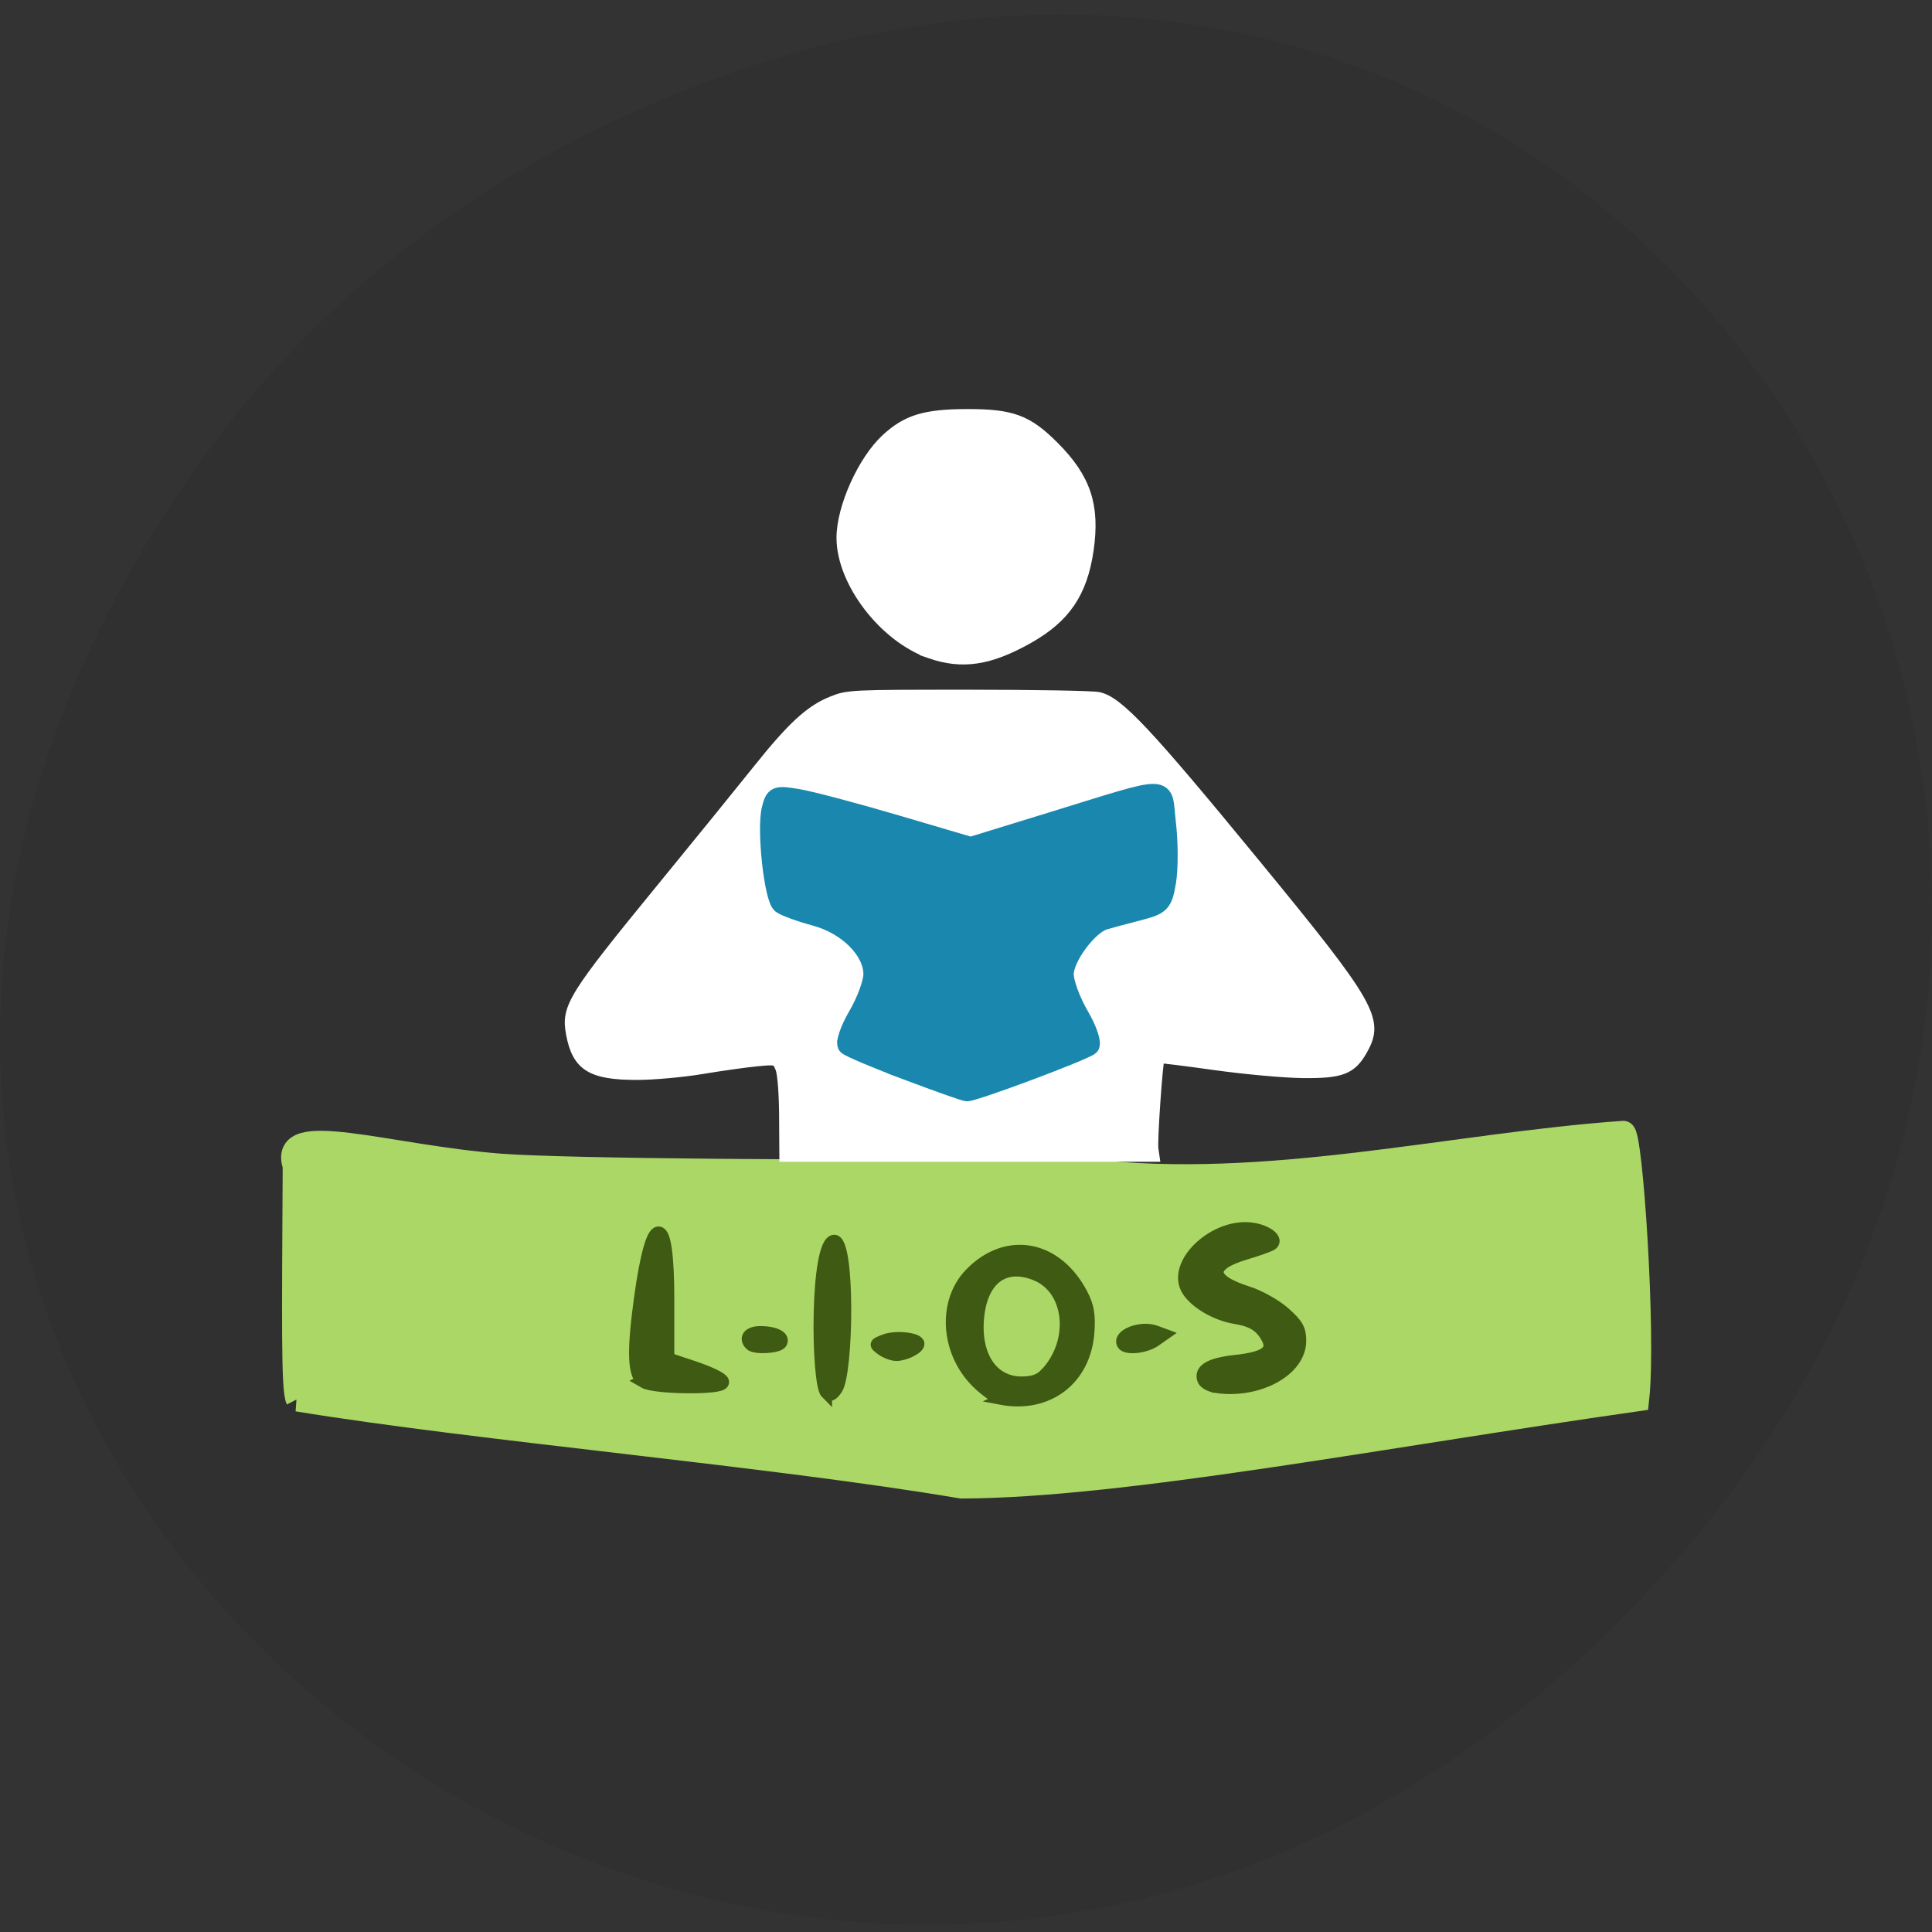 <svg xmlns="http://www.w3.org/2000/svg" viewBox="0 0 256 256"><rect x="0" y="0" width="256" height="256" fill="#333333" stroke="none"/><defs><clipPath><path transform="matrix(15.333 0 0 11.5 415 -125.5)" d="m -24 13 c 0 1.105 -0.672 2 -1.5 2 -0.828 0 -1.5 -0.895 -1.5 -2 0 -1.105 0.672 -2 1.5 -2 0.828 0 1.5 0.895 1.5 2 z"/></clipPath></defs><path d="m 26.373 61.43 c -92.05 129.45 77.948 260.62 186.39 155.13 102.17 -99.37 7.449 -253.78 -119.69 -205.51 -26.526 10.07 -49.802 26.609 -66.7 50.37 z" fill="#303030" color="#000"/><g transform="matrix(1 0 0 1.052 -162.79 21.459)"><path d="m 202.21 155.82 c -0.608 -1.259 -0.503 -9.347 -0.393 -29.409 -2.14 -5.776 12.261 -1.038 27.27 0.067 8.665 0.624 43.614 0.911 77.66 0.637 23.984 2.701 48.39 -3.25 71.15 -4.77 0.991 -0.284 2.787 25.421 1.855 33.447 -33.917 4.596 -68.27 10.929 -89.56 10.989 -25.512 -4.096 -63.869 -7.208 -87.993 -10.961 z" fill="#abd766" stroke="#abd766" stroke-width="3.136"/><g fill="#fff" stroke="#fff"><path d="m 102.53 163.17 c -0.02 -3.151 -0.222 -5.778 -0.495 -6.441 -0.46 -1.117 -0.467 -1.119 -3.063 -0.873 -1.431 0.135 -4.693 0.595 -7.248 1.021 -2.555 0.426 -6.433 0.776 -8.618 0.776 -6.104 0.002 -8.01 -1.194 -8.814 -5.516 -0.662 -3.578 0.171 -4.914 12.338 -19.775 4.737 -5.786 10.304 -12.638 12.371 -15.227 4.568 -5.721 6.974 -7.941 9.874 -9.112 2.179 -0.879 2.413 -0.891 18.08 -0.892 8.73 0 16.525 0.137 17.321 0.306 2.662 0.565 6.352 4.482 20.865 22.15 15.365 18.703 16.487 20.663 14.169 24.756 -1.474 2.602 -2.851 3.127 -8.03 3.065 -2.449 -0.03 -7.666 -0.503 -11.594 -1.053 -3.928 -0.55 -7.187 -0.954 -7.242 -0.899 -0.239 0.239 -0.974 10.874 -0.822 11.904 l 0.167 1.136 l -24.614 -0.002 l -24.614 -0.002 l -0.034 -5.321 z m 30.425 -4.153 c 5.687 -1.932 10.802 -3.946 11.504 -4.528 0.842 -0.699 0.557 -2.064 -0.801 -3.844 -1.839 -2.41 -2.96 -4.758 -2.96 -6.201 0 -2.461 2.758 -5.715 5.807 -6.852 0.532 -0.198 2.085 -0.49 3.45 -0.648 3.466 -0.4 4.134 -1.14 4.494 -4.983 0.315 -3.359 -0.046 -9.859 -0.655 -11.803 l -0.406 -1.297 l -2.151 0.269 c -2.317 0.29 -8.794 2.127 -18.14 5.147 l -5.858 1.893 l -4.208 -1.305 c -10.716 -3.324 -17.878 -5.207 -20.06 -5.274 -3.253 -0.1 -3.355 0.163 -3.222 8.323 0.095 5.856 0.18 6.56 0.915 7.549 0.658 0.886 1.241 1.153 3.097 1.415 4.531 0.642 7.543 2.341 8.94 5.04 1.276 2.467 0.664 4.788 -2.28 8.648 -1.707 2.239 -1.754 2.97 -0.259 4.085 1.707 1.273 15.883 6.466 16.984 6.221 0.532 -0.118 3.146 -0.955 5.807 -1.859 z" transform="matrix(1 0 0 0.951 164.08 -34.855)" stroke-width="1.161"/><path d="m 286.01 61.952 c -6.158 -2.028 -11.793 -9.01 -11.793 -14.614 0 -3.826 2.817 -9.776 5.912 -12.488 2.752 -2.412 5.175 -3.121 10.714 -3.137 6.085 -0.017 8.164 0.717 11.743 4.144 4.174 3.997 5.374 7.438 4.531 12.997 -0.822 5.423 -3.082 8.585 -8.03 11.231 -5.147 2.754 -8.803 3.276 -13.08 1.868 z" stroke-width="1.174"/></g><path d="m 120.21 141.91 c -4.046 -1.521 -7.652 -3.042 -8.01 -3.38 -0.362 -0.339 0.248 -2.162 1.355 -4.052 1.107 -1.89 2.01 -4.337 2.01 -5.438 0 -3.096 -3.304 -6.411 -7.529 -7.555 -2.034 -0.55 -4.086 -1.298 -4.56 -1.662 -1.07 -0.82 -2.067 -9.96 -1.384 -12.682 0.469 -1.867 0.721 -1.97 3.638 -1.477 1.724 0.291 7.58 1.839 13.01 3.44 l 9.878 2.911 l 10.7 -3.289 c 16.331 -5.02 14.715 -5.058 15.343 0.359 0.295 2.538 0.299 6.01 0.01 7.727 -0.484 2.863 -0.785 3.18 -3.751 3.946 -1.774 0.458 -3.819 1 -4.546 1.215 -2.087 0.604 -5.261 4.868 -5.261 7.07 0 1.101 0.906 3.548 2.01 5.438 1.114 1.901 1.718 3.731 1.352 4.098 -0.673 0.673 -15.38 6.175 -16.373 6.126 -0.298 -0.015 -3.852 -1.271 -7.898 -2.792 z" transform="matrix(1 0 0 0.951 162.79 -20.403)" fill="#1a88ae" stroke="#1a88ae" stroke-width="2.323"/></g><g fill="#3f5a13" stroke="#3f5a13"><path d="m 85.4 183.02 c -1.317 -0.767 -1.434 -3.832 -0.425 -11.134 1.56 -11.29 3.425 -11.217 3.425 0.135 v 8.091 l 3.631 1.216 c 1.997 0.669 3.631 1.477 3.631 1.795 0 0.789 -8.884 0.7 -10.263 -0.103 z" stroke-width="1.895"/><g stroke-width="1.542"><path d="m 99.45 178.19 c -0.887 -0.887 -0.244 -1.713 1.328 -1.706 1.984 0.009 3.227 0.681 2.734 1.477 -0.381 0.616 -3.499 0.792 -4.063 0.229 z"/><path d="m 109.48 184.59 c -1.273 -1.273 -1.458 -20.07 1.048 -20.21 2.063 -0.114 1.807 17.598 0.346 19.684 -0.605 0.864 -0.932 0.987 -1.394 0.525 z"/><path d="m 116.81 178.83 c -0.964 -0.708 -0.95 -0.751 0.416 -1.272 1.488 -0.568 4.498 -0.227 4.498 0.509 0 0.594 -1.781 1.496 -2.952 1.496 -0.53 0 -1.413 -0.33 -1.962 -0.733 z"/><path d="m 132.61 185.37 c -0.659 -0.125 -2.096 -1.126 -3.193 -2.223 -4.072 -4.072 -4.459 -10.675 -0.842 -14.39 4.844 -4.975 11.492 -3.719 14.845 2.803 0.793 1.542 0.986 2.71 0.823 4.971 -0.453 6.263 -5.405 10.03 -11.634 8.839 z m 5.967 -3.366 c 3.981 -4.238 3.312 -11.134 -1.265 -13.05 -4.04 -1.687 -7.03 0.351 -7.637 5.197 -0.659 5.278 1.686 9.01 5.661 9.01 1.567 0 2.444 -0.315 3.242 -1.164 z"/><path d="m 148.78 178.13 c -0.756 -1.222 2.363 -2.465 4.345 -1.732 l 1.153 0.426 l -1.225 0.858 c -1.274 0.892 -3.833 1.16 -4.273 0.448 z"/><path d="m 161.15 183.81 c -0.794 -0.115 -1.572 -0.542 -1.728 -0.95 -0.519 -1.353 0.878 -2.19 4.258 -2.552 3.904 -0.418 5.127 -1.276 4.227 -2.967 -0.86 -1.615 -1.95 -2.299 -4.285 -2.687 -2.477 -0.412 -5.162 -1.966 -6.241 -3.612 -2.325 -3.548 3.697 -9.181 8.793 -8.225 1.997 0.375 3.243 1.53 2.287 2.121 -0.335 0.207 -1.887 0.756 -3.45 1.22 -4.949 1.469 -4.844 3.414 0.27 5.03 1.583 0.499 3.759 1.714 4.931 2.755 1.727 1.533 2.098 2.191 2.098 3.728 0 3.913 -5.53 6.957 -11.16 6.142 z"/></g></g></svg>
